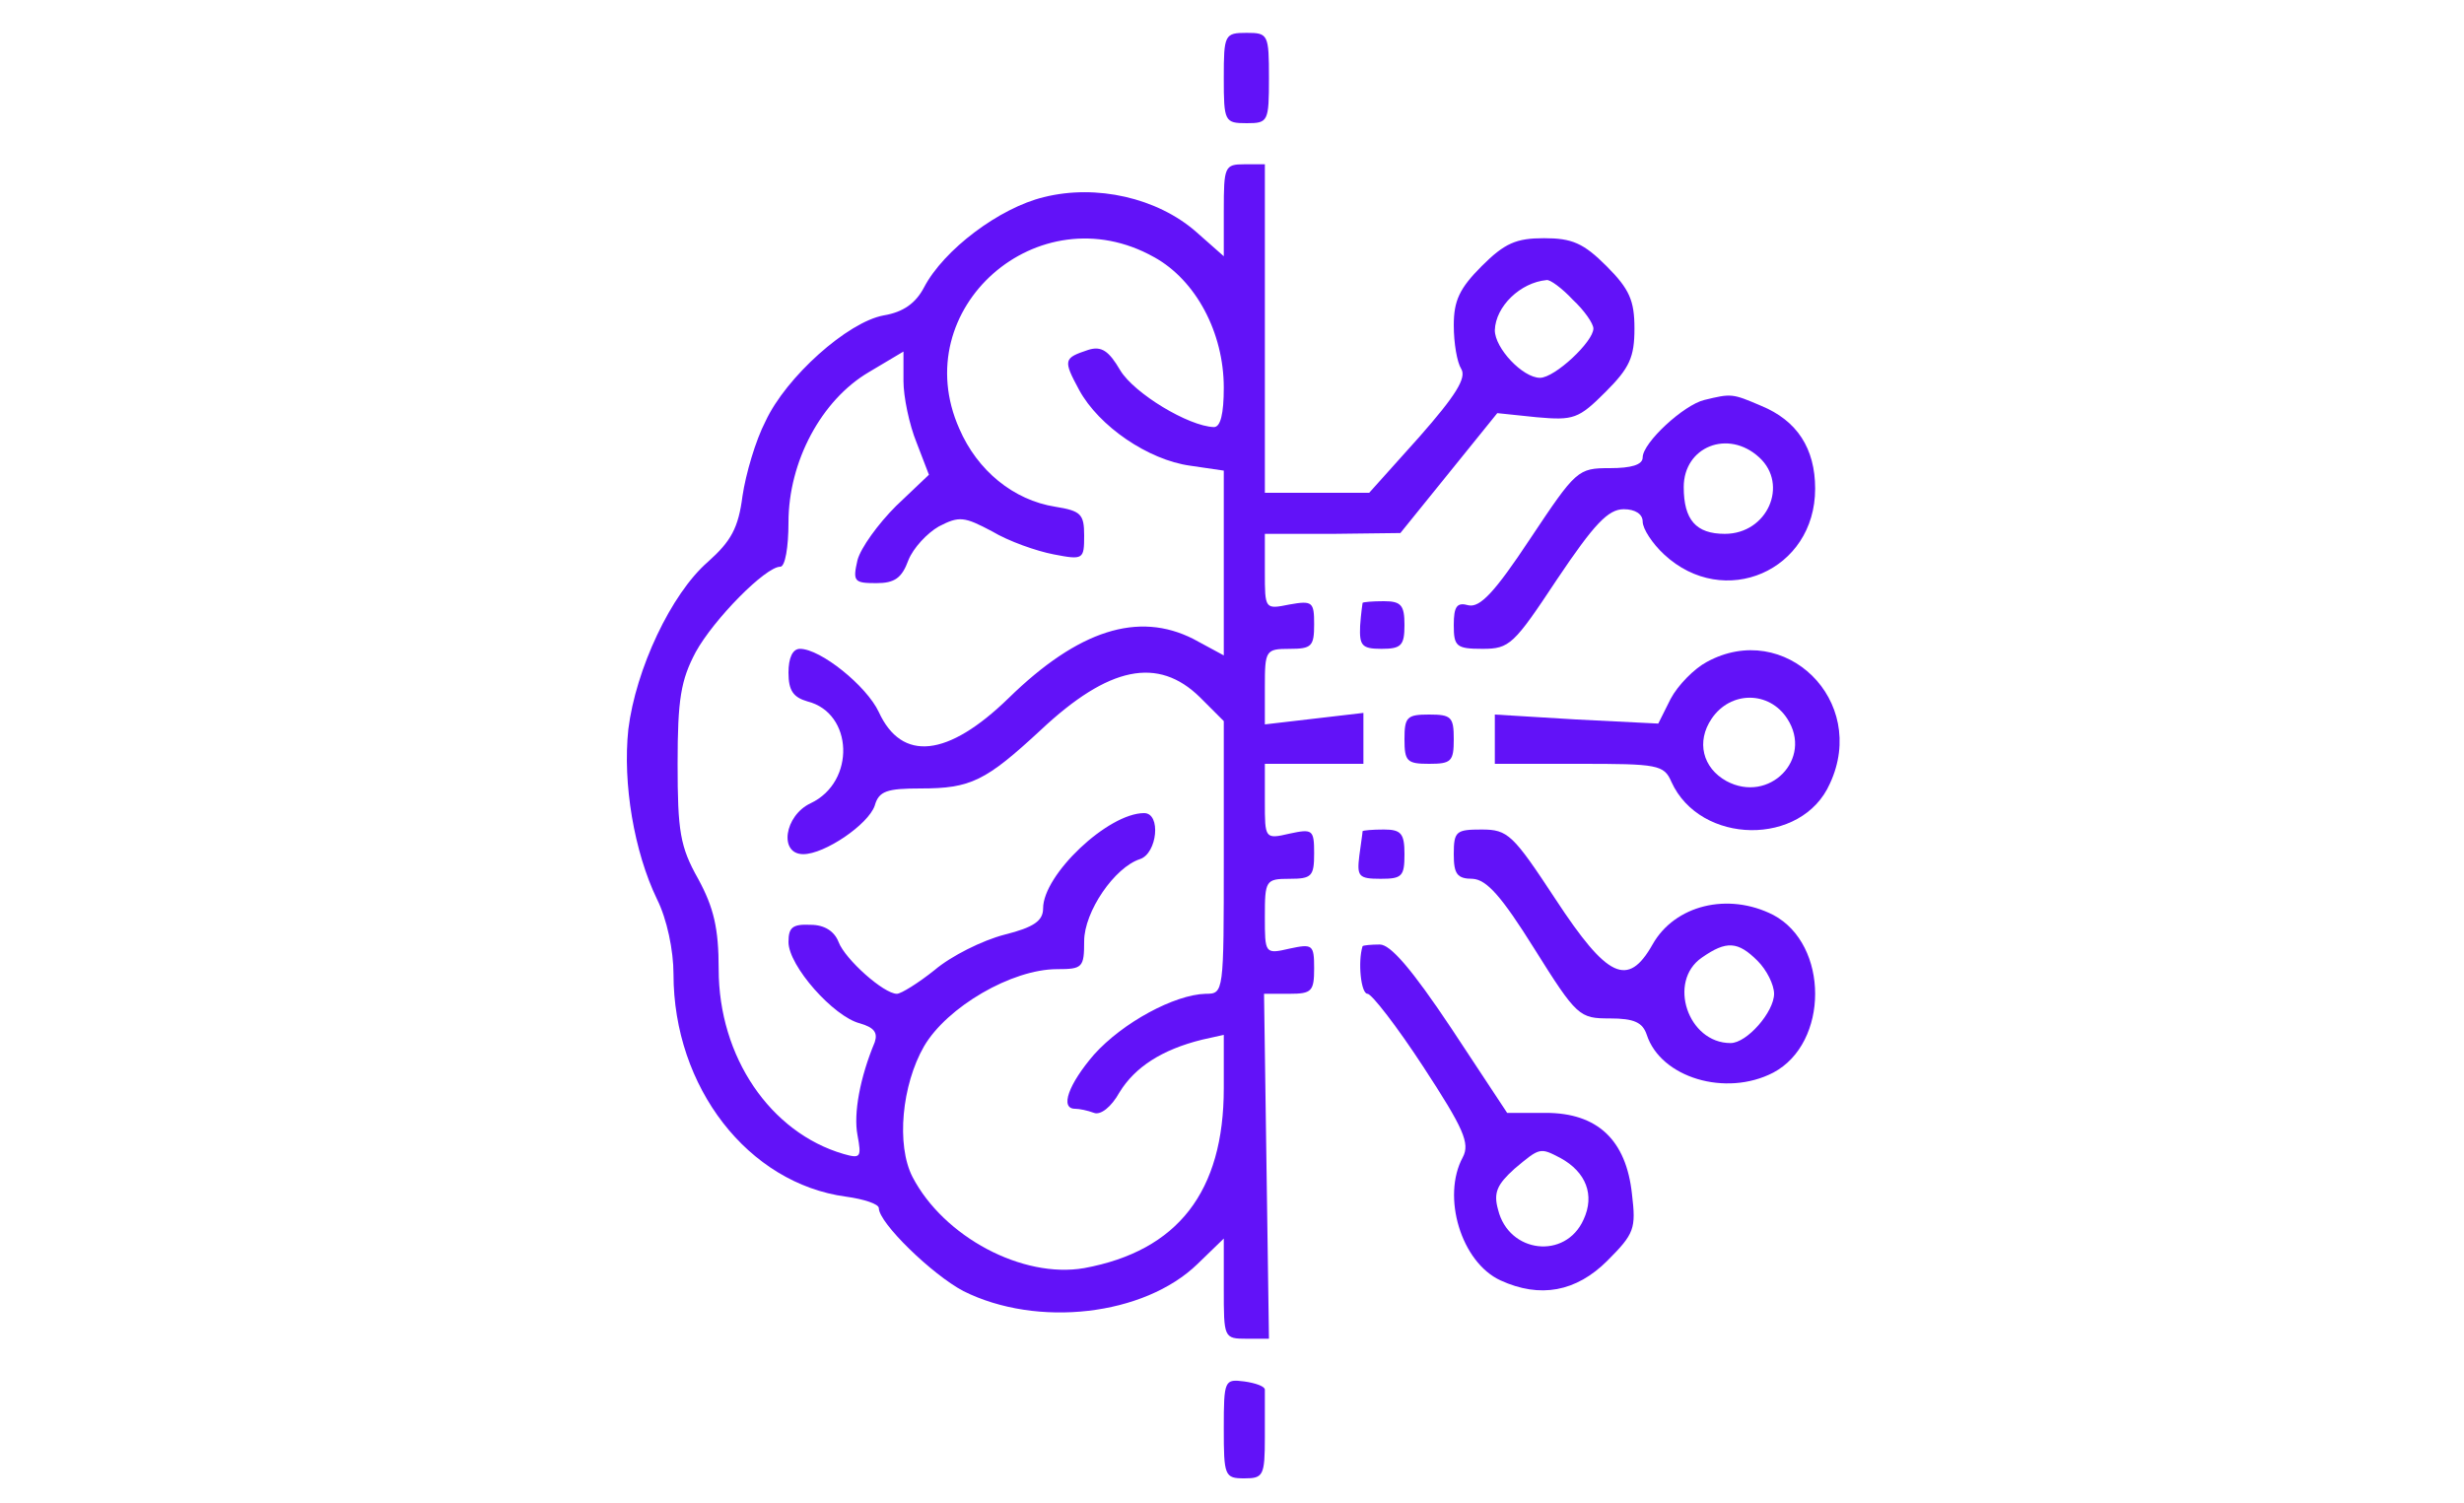  <svg  version="1.0" xmlns="http://www.w3.org/2000/svg"  width="300pt" height="183pt" viewBox="0 0 300 183"  preserveAspectRatio="xMidYMid meet">  <g transform="translate(0,183) scale(0.1,-0.1)" fill="#6212f8" stroke="none"> <path d="M1490 1735 c0 -53 1 -55 28 -55 26 0 27 2 27 55 0 53 -1 55 -27 55 -27 0 -28 -2 -28 -55z"/> <path d="M1490 1574 l0 -56 -34 30 c-47 41 -121 58 -185 42 -54 -13 -122 -64 -146 -110 -10 -19 -25 -30 -49 -34 -44 -8 -119 -75 -144 -129 -12 -23 -24 -64 -28 -91 -5 -39 -14 -55 -42 -80 -45 -39 -88 -131 -97 -204 -7 -66 7 -149 35 -207 12 -24 20 -62 20 -91 0 -138 91 -255 210 -271 22 -3 40 -9 40 -14 0 -18 65 -81 103 -101 90 -45 220 -30 285 33 l32 31 0 -61 c0 -60 0 -61 28 -61 l27 0 -3 210 -3 210 31 0 c27 0 30 3 30 31 0 29 -2 30 -30 24 -30 -7 -30 -6 -30 39 0 44 1 46 30 46 27 0 30 3 30 31 0 29 -2 30 -30 24 -30 -7 -30 -6 -30 39 l0 46 60 0 60 0 0 31 0 31 -60 -7 -60 -7 0 46 c0 44 1 46 30 46 27 0 30 3 30 30 0 27 -2 29 -30 24 -30 -6 -30 -6 -30 40 l0 46 83 0 82 1 59 73 59 73 48 -5 c45 -4 51 -2 84 31 29 29 35 42 35 77 0 34 -6 48 -34 76 -28 28 -42 34 -76 34 -34 0 -48 -6 -76 -34 -27 -27 -34 -42 -34 -72 0 -22 4 -45 9 -53 7 -11 -7 -33 -51 -83 l-61 -68 -63 0 -64 0 0 200 0 200 -25 0 c-24 0 -25 -3 -25 -56z m-85 -57 c51 -28 85 -92 85 -159 0 -32 -4 -48 -12 -48 -31 1 -97 41 -114 69 -14 24 -23 30 -39 25 -30 -10 -31 -12 -11 -49 24 -44 84 -85 135 -92 l41 -6 0 -112 0 -113 -37 20 c-67 34 -140 11 -225 -72 -74 -72 -130 -78 -158 -17 -15 32 -71 77 -96 77 -9 0 -14 -11 -14 -29 0 -22 6 -30 23 -35 56 -14 59 -98 4 -124 -32 -15 -39 -62 -9 -62 26 0 79 36 87 59 5 18 15 21 56 21 61 0 79 9 146 71 83 78 143 90 194 40 l29 -29 0 -166 c0 -165 0 -166 -22 -166 -38 -1 -101 -35 -136 -74 -31 -36 -42 -66 -23 -66 5 0 15 -2 23 -5 8 -3 21 7 31 25 19 31 52 52 100 64 l27 6 0 -65 c0 -126 -56 -198 -170 -219 -75 -13 -171 38 -209 111 -20 39 -13 112 14 159 28 48 107 94 162 94 31 0 33 2 33 34 0 36 37 90 68 100 21 7 26 56 5 56 -44 0 -123 -75 -123 -116 0 -15 -11 -23 -47 -32 -27 -7 -65 -26 -85 -43 -20 -16 -41 -29 -46 -29 -16 0 -63 42 -71 63 -5 13 -17 21 -34 21 -22 1 -27 -3 -27 -21 0 -29 55 -91 87 -99 17 -5 22 -11 18 -23 -18 -43 -26 -87 -21 -113 5 -27 4 -29 -17 -23 -89 26 -152 118 -152 225 0 50 -6 75 -25 110 -22 39 -25 58 -25 140 0 79 4 102 22 136 22 40 85 104 103 104 6 0 10 24 10 54 0 74 40 149 98 183 l42 25 0 -36 c0 -19 7 -53 16 -75 l15 -39 -40 -38 c-22 -22 -43 -51 -47 -66 -6 -26 -4 -28 23 -28 22 0 31 6 39 28 6 15 23 33 37 41 25 13 31 12 65 -6 20 -12 54 -24 75 -28 36 -7 37 -6 37 23 0 26 -4 30 -35 35 -51 8 -95 44 -117 95 -65 146 96 288 237 209z m510 -52 c14 -13 25 -29 25 -35 0 -16 -47 -60 -65 -60 -21 0 -55 36 -55 58 1 29 31 58 63 61 4 1 19 -10 32 -24z"/> <path d="M2075 1343 c-25 -6 -75 -52 -75 -70 0 -9 -14 -13 -40 -13 -39 0 -41 -2 -97 -86 -43 -65 -61 -84 -75 -81 -14 4 -18 -1 -18 -24 0 -26 3 -29 35 -29 33 0 38 5 91 85 45 67 62 85 81 85 14 0 23 -6 23 -15 0 -9 12 -27 26 -40 73 -68 184 -20 184 80 0 49 -22 83 -66 101 -35 15 -36 15 -69 7z m67 -70 c36 -33 10 -93 -42 -93 -35 0 -50 17 -50 57 0 49 54 71 92 36z"/> <path d="M1659 1096 c0 0 -2 -13 -3 -28 -1 -24 2 -28 26 -28 24 0 28 4 28 29 0 24 -4 29 -25 29 -14 0 -25 -1 -26 -2z"/> <path d="M2078 1024 c-15 -8 -35 -28 -44 -45 l-15 -30 -100 5 -99 6 0 -30 0 -30 103 0 c95 0 103 -1 112 -22 35 -77 159 -79 193 -2 47 101 -55 200 -150 148z m98 -69 c32 -49 -22 -104 -74 -76 -29 16 -37 48 -18 76 23 34 70 34 92 0z"/> <path d="M1710 930 c0 -27 3 -30 30 -30 27 0 30 3 30 30 0 27 -3 30 -30 30 -27 0 -30 -3 -30 -30z"/> <path d="M1659 818 c0 -2 -2 -15 -4 -30 -3 -25 -1 -28 26 -28 26 0 29 3 29 30 0 25 -4 30 -25 30 -14 0 -25 -1 -26 -2z"/> <path d="M1770 790 c0 -24 4 -30 23 -30 17 -1 35 -21 75 -85 52 -83 55 -85 92 -85 30 0 40 -5 45 -20 17 -52 96 -76 154 -46 68 36 68 156 0 192 -55 28 -120 12 -147 -36 -30 -53 -55 -41 -118 55 -52 79 -58 85 -90 85 -31 0 -34 -2 -34 -30z m370 -130 c11 -11 20 -29 20 -40 0 -22 -33 -60 -53 -60 -52 0 -77 75 -35 104 30 21 44 20 68 -4z"/> <path d="M1659 678 c-6 -19 -2 -58 6 -58 5 0 36 -40 68 -89 49 -75 57 -93 48 -110 -26 -48 -2 -128 46 -150 48 -22 92 -14 130 24 33 33 35 39 30 81 -7 66 -42 99 -105 99 l-47 0 -68 103 c-48 72 -74 102 -87 102 -11 0 -20 -1 -21 -2z m241 -258 c31 -17 42 -45 28 -75 -22 -49 -91 -41 -104 12 -6 21 -1 31 20 50 31 26 31 26 56 13z"/> <path d="M1490 91 c0 -58 1 -61 25 -61 23 0 25 3 25 50 0 28 0 53 0 58 0 4 -11 8 -25 10 -24 3 -25 2 -25 -57z"/> </g> </svg> 